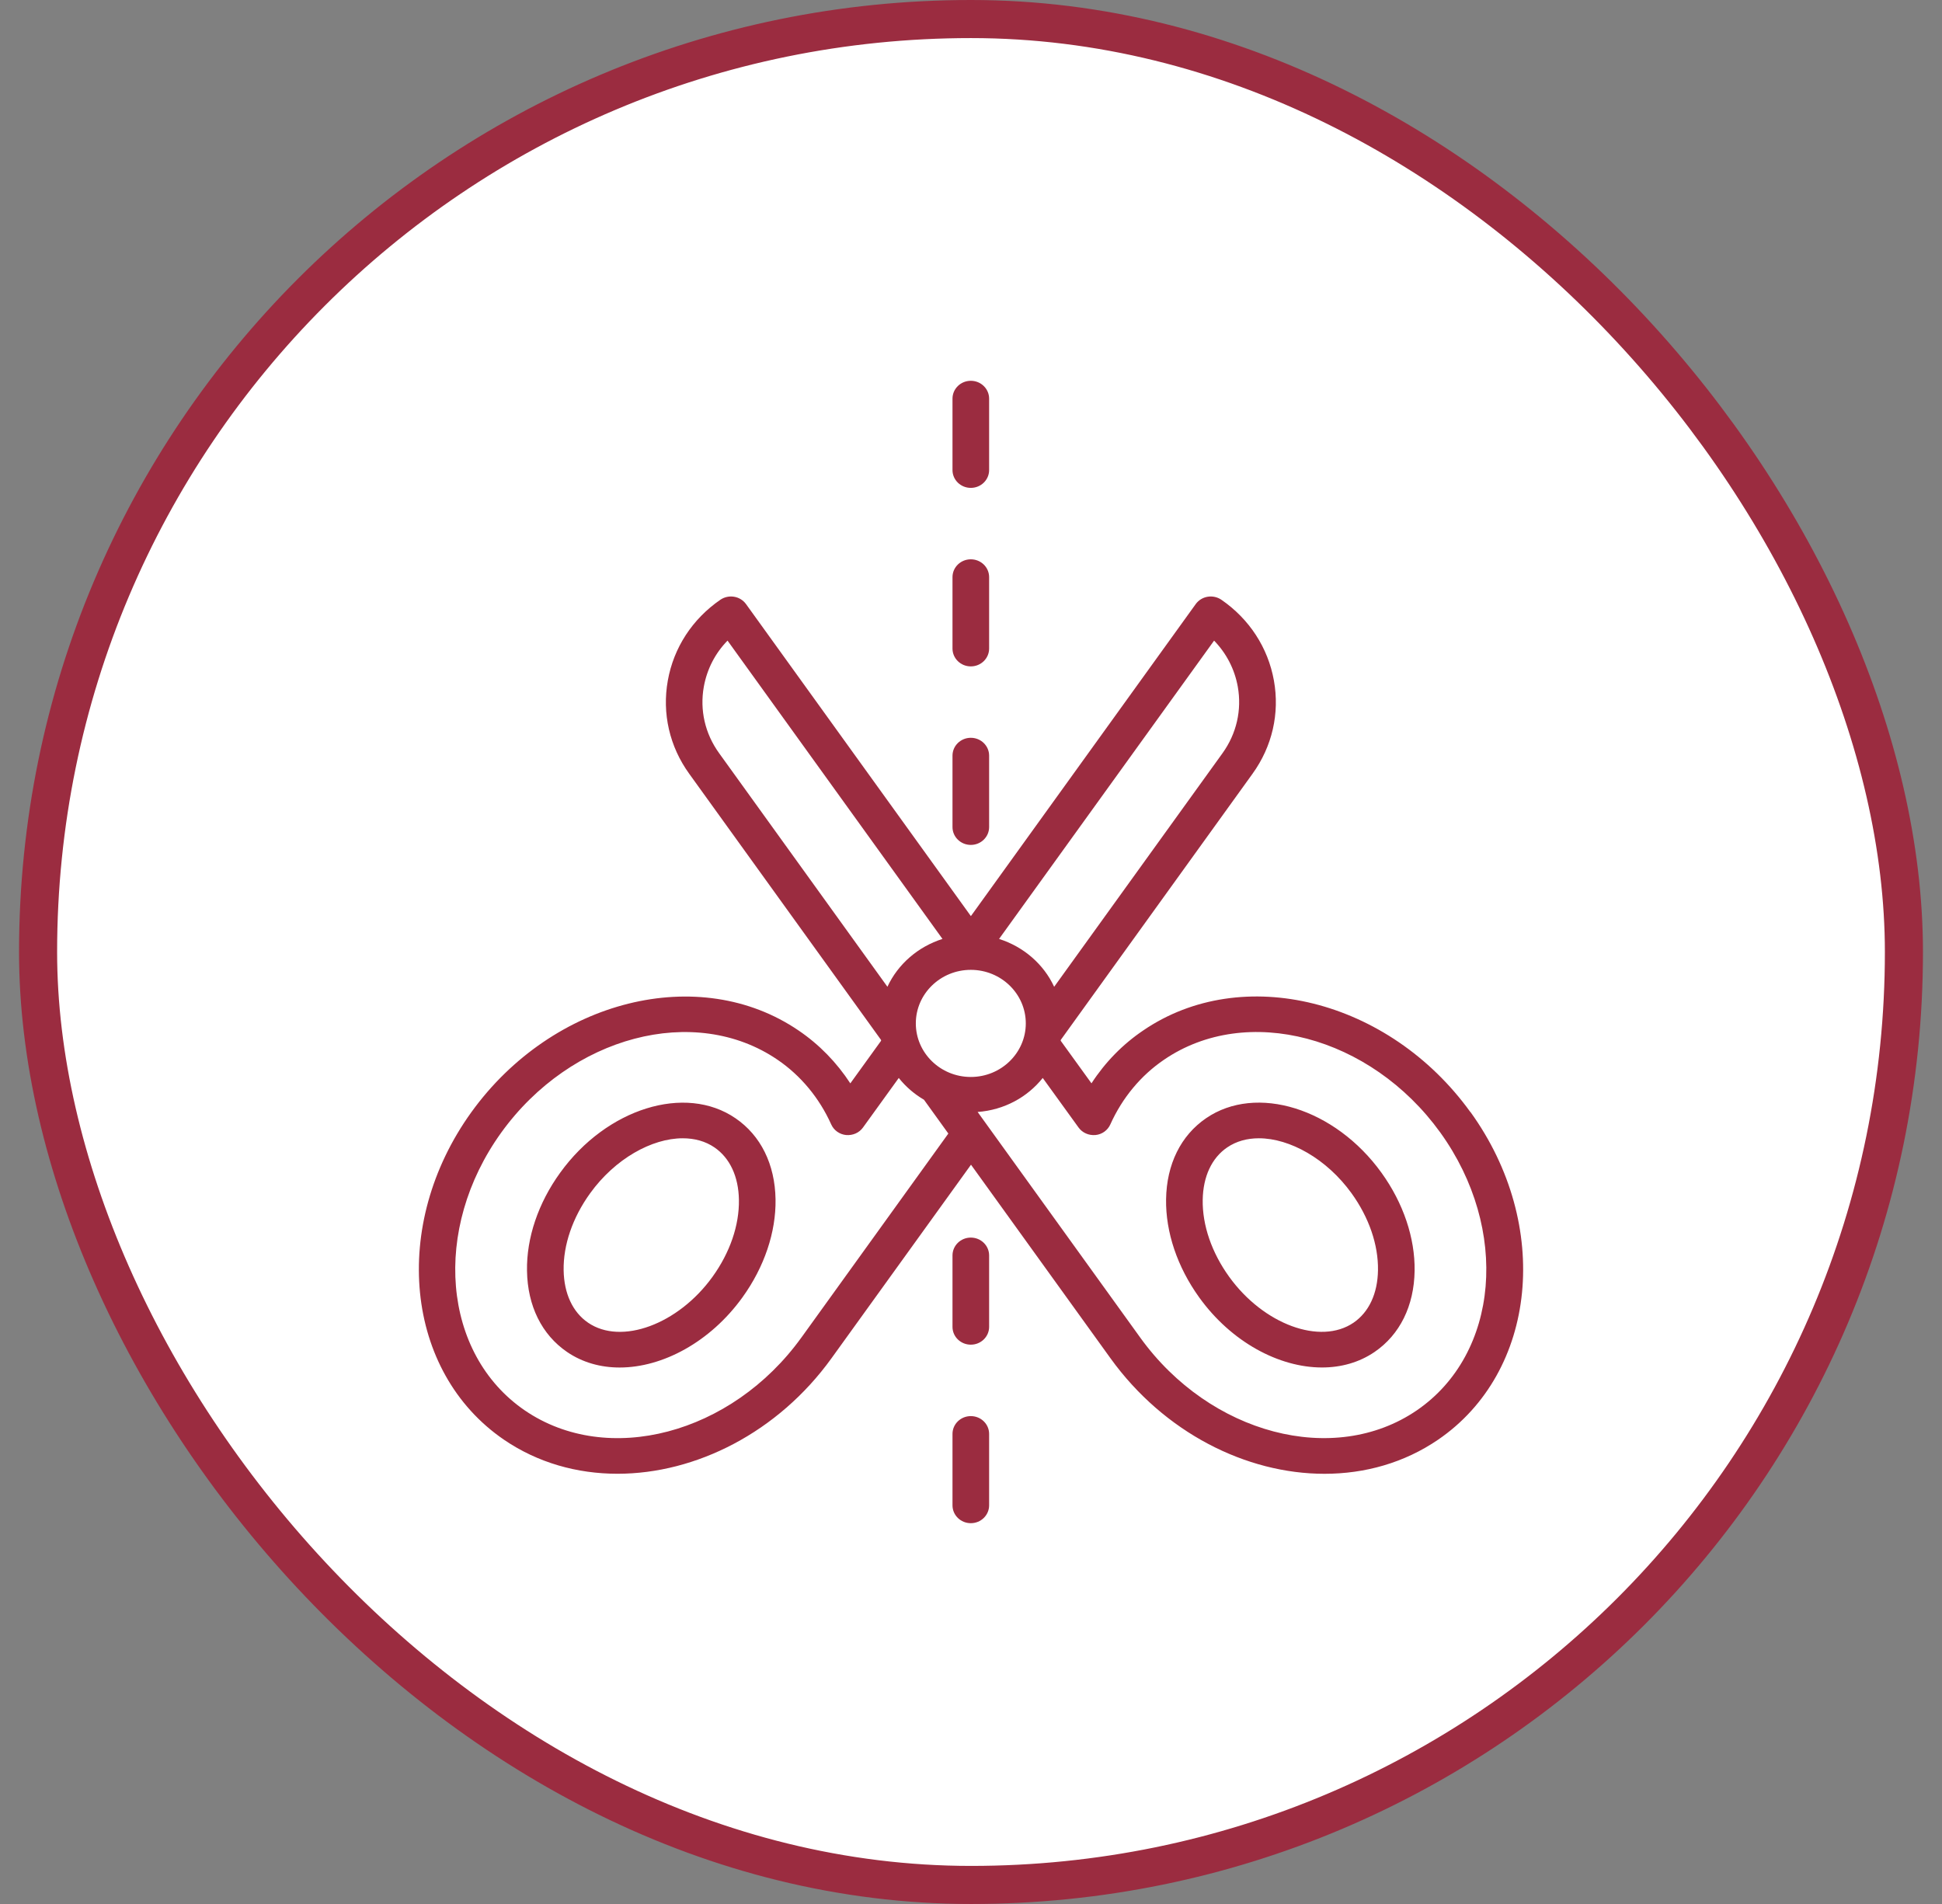 <svg width="51" height="50" viewBox="0 0 51 50" fill="none" xmlns="http://www.w3.org/2000/svg">
<rect x="0" y="0" width="51" height="50" fill="#808080" stroke="none"/>
<rect x="1" y="0.5" width="49" height="49" rx="24.5" fill="white"/>
<rect x="1" y="0.5" width="49" height="49" rx="24.5" stroke="#9B2C40"/>
<path d="M19.315 29.366C17.997 28.462 15.93 29.107 14.71 30.798C14.134 31.594 13.825 32.51 13.84 33.373C13.854 34.293 14.228 35.049 14.891 35.503C15.297 35.78 15.772 35.912 16.273 35.912C17.401 35.912 18.652 35.242 19.497 34.071C20.072 33.274 20.381 32.358 20.367 31.495C20.352 30.575 19.979 29.819 19.315 29.366ZM18.71 33.532C17.81 34.779 16.315 35.331 15.444 34.735C15.04 34.459 14.812 33.97 14.802 33.358C14.791 32.691 15.038 31.973 15.498 31.336C16.151 30.431 17.117 29.892 17.93 29.892C18.238 29.892 18.525 29.969 18.763 30.132C19.167 30.409 19.396 30.897 19.405 31.509C19.416 32.177 19.17 32.894 18.71 33.532ZM38.614 29.203C36.478 26.242 32.621 25.283 30.019 27.063C29.482 27.426 29.022 27.897 28.664 28.449L27.855 27.33C27.857 27.323 27.857 27.315 27.858 27.308L32.892 20.321C33.41 19.605 33.61 18.734 33.455 17.871C33.3 17.008 32.809 16.255 32.074 15.749C31.969 15.678 31.839 15.65 31.714 15.671C31.588 15.692 31.476 15.761 31.402 15.863L25.497 24.058L19.591 15.863C19.517 15.761 19.405 15.692 19.279 15.671C19.153 15.65 19.024 15.678 18.919 15.749C18.183 16.255 17.692 17.008 17.538 17.871C17.383 18.734 17.583 19.605 18.101 20.321L23.137 27.309C23.138 27.316 23.138 27.324 23.139 27.331L22.331 28.45C21.972 27.9 21.512 27.428 20.977 27.065C18.372 25.284 14.515 26.245 12.38 29.205C10.246 32.166 10.63 36.026 13.235 37.808C14.123 38.414 15.156 38.702 16.217 38.702C18.271 38.702 20.43 37.62 21.837 35.668L25.5 30.586L29.163 35.669C30.571 37.622 32.728 38.703 34.783 38.703C35.845 38.703 36.877 38.415 37.766 37.808C40.371 36.027 40.754 32.166 38.619 29.205L38.614 29.203ZM24.051 26.875C24.051 26.099 24.698 25.469 25.495 25.469C26.291 25.469 26.939 26.099 26.939 26.875C26.939 27.651 26.291 28.282 25.495 28.282C24.698 28.282 24.051 27.651 24.051 26.875ZM31.884 16.823C32.206 17.155 32.423 17.572 32.506 18.031C32.616 18.648 32.473 19.269 32.104 19.781L27.684 25.914C27.408 25.319 26.882 24.862 26.237 24.657L31.884 16.823ZM18.484 18.031C18.567 17.572 18.782 17.154 19.106 16.823L24.751 24.657C24.108 24.862 23.582 25.318 23.305 25.913L18.886 19.78C18.516 19.269 18.373 18.648 18.484 18.03L18.484 18.031ZM21.044 35.127C19.214 37.666 15.956 38.522 13.783 37.039C11.613 35.554 11.335 32.281 13.164 29.742C14.994 27.203 18.248 26.346 20.421 27.831C21.027 28.244 21.515 28.83 21.829 29.528C21.898 29.683 22.048 29.79 22.221 29.807C22.397 29.821 22.563 29.749 22.663 29.61L23.603 28.308C23.786 28.537 24.009 28.73 24.265 28.88L24.905 29.768L21.043 35.129L21.044 35.127ZM37.206 37.038C35.034 38.522 31.775 37.665 29.945 35.127L25.674 29.201C26.37 29.15 26.979 28.815 27.384 28.308L28.325 29.61C28.425 29.748 28.591 29.821 28.767 29.807C28.94 29.791 29.089 29.684 29.159 29.528C29.473 28.83 29.96 28.243 30.568 27.83C32.738 26.345 35.993 27.203 37.824 29.74C39.653 32.28 39.375 35.553 37.206 37.038L37.206 37.038ZM31.674 29.365C31.01 29.819 30.637 30.575 30.623 31.495C30.61 32.358 30.919 33.274 31.493 34.071C32.337 35.244 33.59 35.911 34.717 35.911C35.218 35.911 35.693 35.78 36.099 35.503C36.763 35.049 37.136 34.293 37.15 33.373C37.163 32.51 36.854 31.594 36.28 30.797C35.06 29.104 32.993 28.462 31.674 29.365ZM35.546 34.735C34.675 35.33 33.181 34.779 32.281 33.531C31.821 32.894 31.574 32.175 31.585 31.509C31.595 30.897 31.822 30.408 32.228 30.132C32.467 29.969 32.752 29.892 33.06 29.892C33.873 29.892 34.84 30.431 35.493 31.335C35.953 31.973 36.199 32.691 36.188 33.358C36.179 33.97 35.95 34.458 35.546 34.735ZM25.014 12.344V10.469C25.014 10.21 25.229 10 25.495 10C25.761 10 25.976 10.21 25.976 10.469V12.344C25.976 12.603 25.761 12.812 25.495 12.812C25.229 12.812 25.014 12.603 25.014 12.344ZM25.014 17.031V15.156C25.014 14.897 25.229 14.688 25.495 14.688C25.761 14.688 25.976 14.897 25.976 15.156V17.031C25.976 17.29 25.761 17.5 25.495 17.5C25.229 17.5 25.014 17.29 25.014 17.031ZM25.014 21.719V19.844C25.014 19.585 25.229 19.375 25.495 19.375C25.761 19.375 25.976 19.585 25.976 19.844V21.719C25.976 21.978 25.761 22.188 25.495 22.188C25.229 22.188 25.014 21.978 25.014 21.719ZM25.976 32.969V34.844C25.976 35.103 25.761 35.312 25.495 35.312C25.229 35.312 25.014 35.103 25.014 34.844V32.969C25.014 32.71 25.229 32.5 25.495 32.5C25.761 32.5 25.976 32.71 25.976 32.969ZM25.976 37.656V39.531C25.976 39.79 25.761 40 25.495 40C25.229 40 25.014 39.79 25.014 39.531V37.656C25.014 37.397 25.229 37.188 25.495 37.188C25.761 37.188 25.976 37.397 25.976 37.656Z" fill="#9B2C40"/>
</svg>
